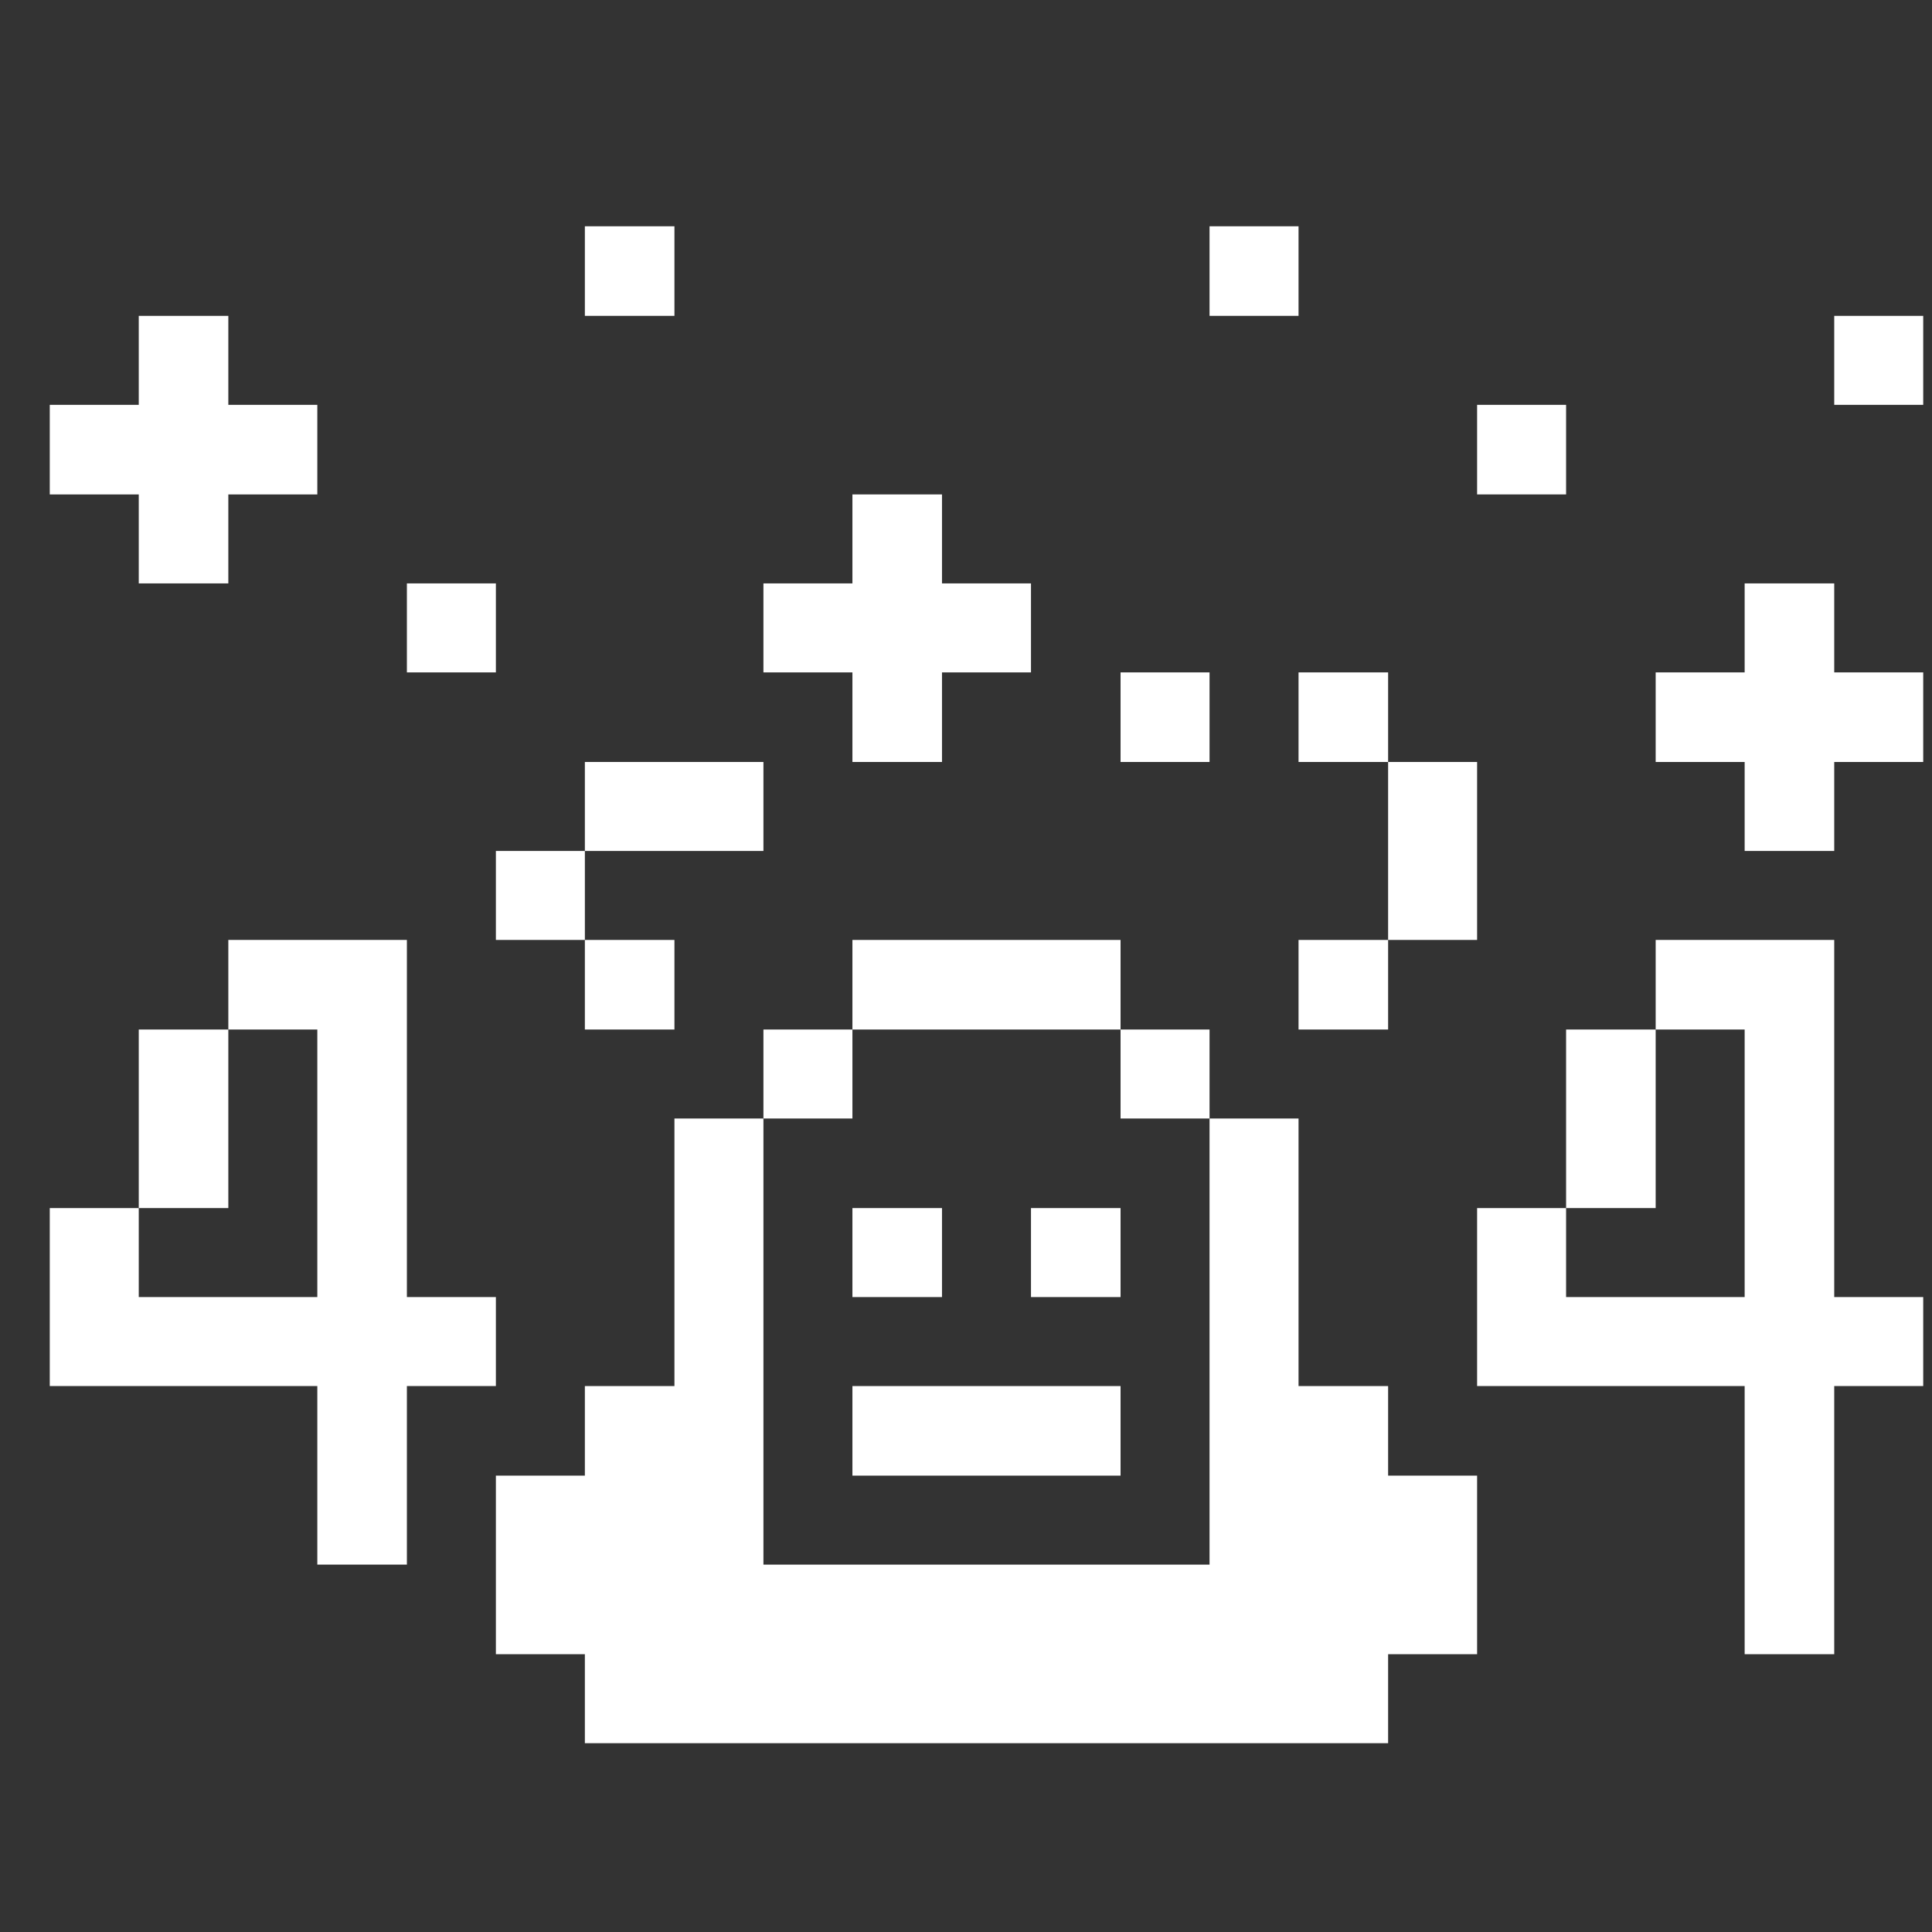 <svg width="33" height="33" viewBox="0 0 33 33" fill="none" xmlns="http://www.w3.org/2000/svg">
<rect x="0" y="0" width="33" height="33" fill="#333333" stroke="none"/>
<g clip-path="url(#clip0_1128_25192)">
<path d="M32.85 5.395H31.33V6.915H32.85V5.395Z" fill="#fff"/>
<path d="M31.33 16.055H28.28V17.585H29.8V22.155H26.75V20.635H25.23V23.675H29.8V28.255H31.33V23.675H32.85V22.155H31.33V16.055Z" fill="#fff"/>
<path d="M31.33 9.965H29.8V11.485H28.28V13.015H29.8V14.535H31.33V13.015H32.85V11.485H31.33V9.965Z" fill="#fff"/>
<path d="M28.28 17.585H26.75V20.635H28.28V17.585Z" fill="#fff"/>
<path d="M26.75 6.915H25.23V8.445H26.75V6.915Z" fill="#fff"/>
<path d="M25.23 13.015H23.71V16.055H25.23V13.015Z" fill="#fff"/>
<path d="M13.04 26.725V19.105H11.52V23.675H9.99V25.205H8.47V28.255H9.99V29.775H23.71V28.255H25.23V25.205H23.71V23.675H22.18V19.105H20.66V26.725H13.04Z" fill="#fff"/>
<path d="M23.71 16.055H22.18V17.585H23.71V16.055Z" fill="#fff"/>
<path d="M23.71 11.485H22.18V13.015H23.71V11.485Z" fill="#fff"/>
<path d="M22.18 3.865H20.66V5.395H22.18V3.865Z" fill="#fff"/>
<path d="M20.66 17.585H19.14V19.105H20.66V17.585Z" fill="#fff"/>
<path d="M20.66 11.485H19.14V13.015H20.66V11.485Z" fill="#fff"/>
<path d="M19.14 20.635H17.61V22.155H19.14V20.635Z" fill="#fff"/>
<path d="M19.14 23.675H14.56V25.205H19.14V23.675Z" fill="#fff"/>
<path d="M19.14 16.055H14.56V17.585H19.14V16.055Z" fill="#fff"/>
<path d="M16.09 20.635H14.56V22.155H16.09V20.635Z" fill="#fff"/>
<path d="M14.56 8.445V9.965H13.04V11.485H14.56V13.015H16.09V11.485H17.61V9.965H16.09V8.445H14.56Z" fill="#fff"/>
<path d="M14.56 17.585H13.04V19.105H14.56V17.585Z" fill="#fff"/>
<path d="M13.04 13.015H9.99V14.535H13.04V13.015Z" fill="#fff"/>
<path d="M11.52 16.055H9.99V17.585H11.52V16.055Z" fill="#fff"/>
<path d="M11.52 3.865H9.99V5.395H11.52V3.865Z" fill="#fff"/>
<path d="M9.99 14.535H8.47V16.055H9.99V14.535Z" fill="#fff"/>
<path d="M3.9 16.055V17.585H5.42V22.155H2.37V20.635H0.85V23.675H5.42V26.725H6.95V23.675H8.47V22.155H6.95V16.055H3.9Z" fill="#fff"/>
<path d="M8.47 9.965H6.95V11.485H8.47V9.965Z" fill="#fff"/>
<path d="M3.9 17.585H2.37V20.635H3.9V17.585Z" fill="#fff"/>
<path d="M2.37 5.395V6.915H0.85V8.445H2.37V9.965H3.9V8.445H5.42V6.915H3.9V5.395H2.37Z" fill="#fff"/>
</g>
<defs>
<clipPath id="clip0_1128_25192">
<rect width="32" height="32" fill="white" transform="translate(0.85 0.82)"/>
</clipPath>
</defs>
</svg>
